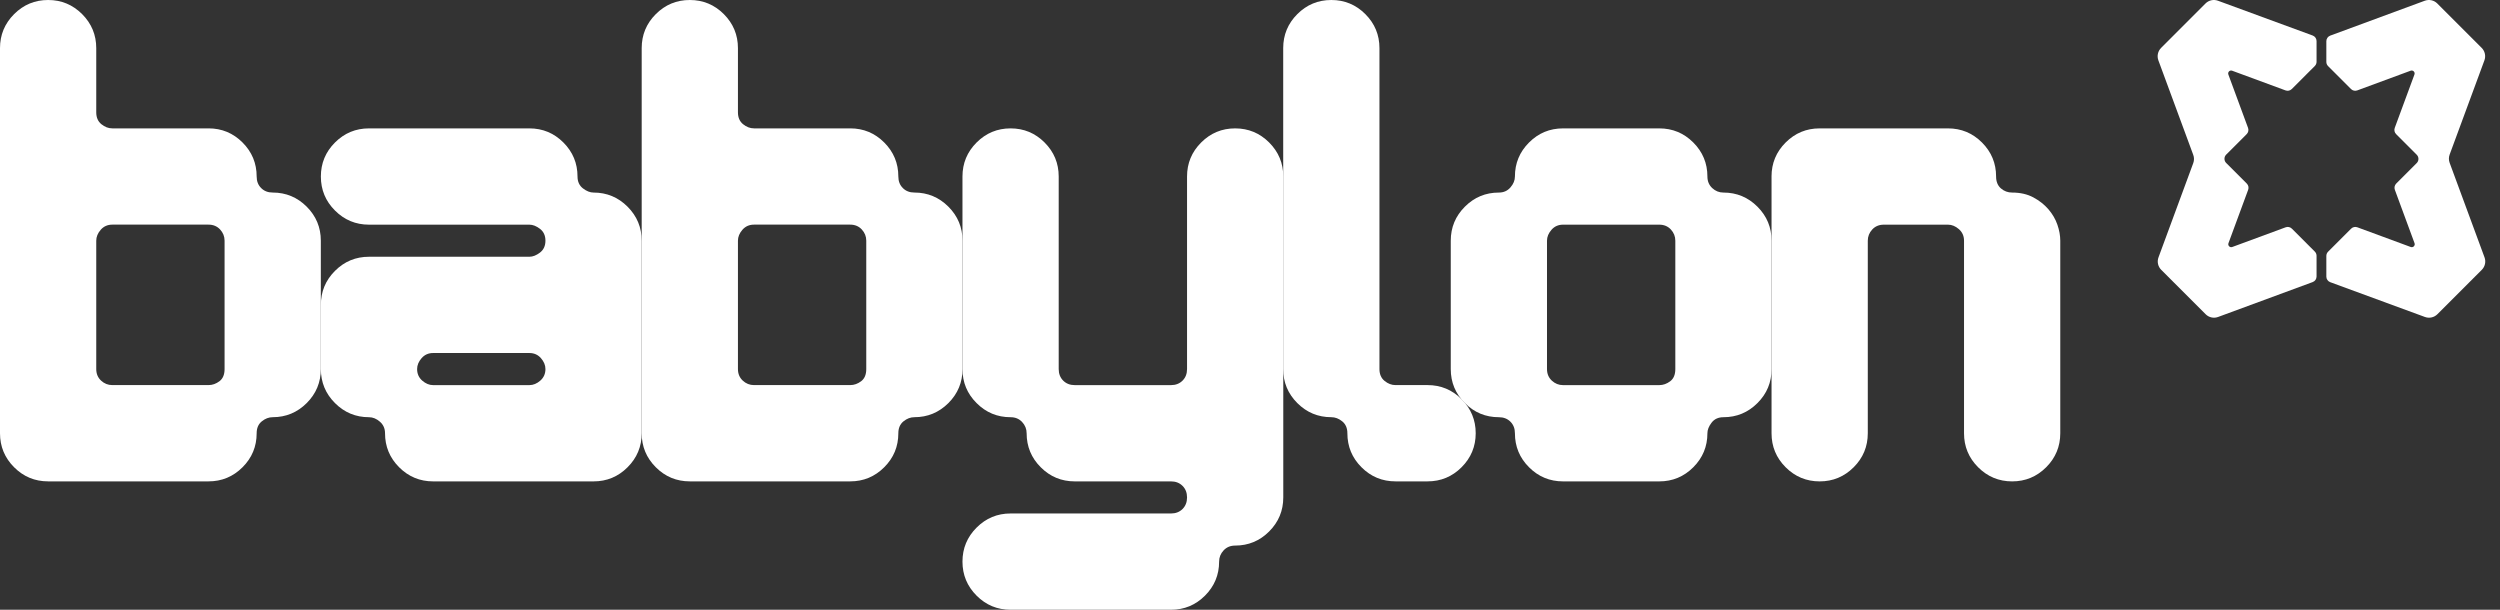 <svg width="164" height="40" viewBox="0 0 164 40" fill="none" xmlns="http://www.w3.org/2000/svg">
    <rect x="0" y="0" width="164" height="40" fill="#333333" stroke="none"/>
    <path
        d="M0 3.158C0 2.288 0.309 1.544 0.926 0.926C1.544 0.309 2.287 0 3.157 0C4.026 0 4.77 0.309 5.388 0.926C6.004 1.544 6.314 2.288 6.314 3.158V7.368C6.314 7.705 6.426 7.965 6.65 8.147C6.875 8.33 7.113 8.421 7.366 8.421H13.68C14.549 8.421 15.293 8.73 15.91 9.347C16.527 9.965 16.837 10.709 16.837 11.579C16.837 11.888 16.934 12.141 17.131 12.336C17.327 12.533 17.58 12.631 17.889 12.631C18.758 12.631 19.502 12.941 20.12 13.558C20.736 14.175 21.046 14.919 21.046 15.789V24.21C21.046 25.08 20.737 25.825 20.12 26.442C19.502 27.058 18.758 27.368 17.889 27.368C17.636 27.368 17.398 27.459 17.173 27.641C16.948 27.824 16.837 28.084 16.837 28.42C16.837 29.291 16.528 30.035 15.91 30.652C15.293 31.269 14.549 31.578 13.68 31.578H3.157C2.287 31.578 1.543 31.27 0.926 30.652C0.309 30.035 0 29.291 0 28.42V3.158ZM13.68 25.262C13.932 25.262 14.171 25.178 14.395 25.01C14.62 24.841 14.732 24.575 14.732 24.21V15.789C14.732 15.509 14.633 15.263 14.437 15.052C14.241 14.842 13.988 14.736 13.68 14.736H7.366C7.057 14.736 6.804 14.849 6.608 15.073C6.412 15.298 6.314 15.537 6.314 15.789V24.21C6.314 24.519 6.419 24.772 6.63 24.968C6.84 25.164 7.086 25.262 7.366 25.262H13.68Z"
        fill="white" />
    <path
        d="M21.049 20C21.049 19.131 21.357 18.387 21.975 17.769C22.593 17.151 23.336 16.843 24.205 16.843H34.728C34.953 16.843 35.184 16.752 35.423 16.569C35.661 16.387 35.781 16.127 35.781 15.79C35.781 15.453 35.661 15.194 35.423 15.011C35.184 14.829 34.953 14.738 34.728 14.738H24.205C23.336 14.738 22.592 14.429 21.975 13.811C21.357 13.194 21.049 12.45 21.049 11.58C21.049 10.709 21.357 9.966 21.975 9.348C22.593 8.731 23.336 8.422 24.205 8.422H34.728C35.598 8.422 36.342 8.731 36.959 9.348C37.576 9.966 37.885 10.71 37.885 11.58C37.885 11.916 38.005 12.176 38.243 12.359C38.481 12.542 38.713 12.632 38.938 12.632C39.807 12.632 40.551 12.942 41.168 13.559C41.785 14.176 42.095 14.921 42.095 15.79V28.421C42.095 29.292 41.786 30.036 41.168 30.653C40.551 31.27 39.807 31.579 38.938 31.579H28.415C27.545 31.579 26.801 31.27 26.184 30.653C25.567 30.036 25.258 29.292 25.258 28.421C25.258 28.113 25.146 27.86 24.921 27.663C24.697 27.468 24.458 27.369 24.206 27.369C23.336 27.369 22.592 27.06 21.975 26.442C21.358 25.826 21.049 25.081 21.049 24.211V20H21.049ZM34.728 25.264C34.981 25.264 35.219 25.165 35.444 24.969C35.668 24.773 35.781 24.52 35.781 24.211C35.781 23.958 35.682 23.72 35.486 23.495C35.289 23.271 35.037 23.158 34.728 23.158H28.414C28.105 23.158 27.853 23.271 27.657 23.495C27.46 23.72 27.363 23.958 27.363 24.211C27.363 24.52 27.474 24.773 27.699 24.969C27.923 25.165 28.162 25.264 28.414 25.264H34.728Z"
        fill="white" />
    <path
        d="M42.095 3.158C42.095 2.288 42.403 1.544 43.021 0.926C43.639 0.309 44.382 0 45.252 0C46.122 0 46.865 0.309 47.483 0.926C48.099 1.544 48.409 2.288 48.409 3.158V7.368C48.409 7.705 48.521 7.965 48.745 8.147C48.97 8.33 49.208 8.421 49.461 8.421H55.775C56.644 8.421 57.388 8.73 58.005 9.347C58.622 9.965 58.931 10.709 58.931 11.579C58.931 11.888 59.03 12.141 59.226 12.336C59.422 12.533 59.675 12.631 59.984 12.631C60.853 12.631 61.597 12.941 62.215 13.558C62.831 14.175 63.141 14.919 63.141 15.789V24.21C63.141 25.08 62.832 25.825 62.215 26.442C61.597 27.058 60.853 27.368 59.984 27.368C59.731 27.368 59.493 27.459 59.268 27.641C59.044 27.824 58.931 28.084 58.931 28.42C58.931 29.291 58.623 30.035 58.005 30.652C57.388 31.269 56.644 31.578 55.775 31.578H45.252C44.382 31.578 43.638 31.27 43.021 30.652C42.404 30.035 42.095 29.291 42.095 28.42V3.158ZM55.775 25.262C56.027 25.262 56.265 25.178 56.49 25.01C56.714 24.841 56.827 24.575 56.827 24.21V15.789C56.827 15.509 56.728 15.263 56.532 15.052C56.336 14.842 56.083 14.736 55.775 14.736H49.461C49.152 14.736 48.899 14.849 48.703 15.073C48.507 15.298 48.409 15.537 48.409 15.789V24.21C48.409 24.519 48.514 24.772 48.725 24.968C48.935 25.164 49.181 25.262 49.461 25.262H55.775Z"
        fill="white" />
    <path
        d="M76.817 33.684C77.126 33.684 77.378 33.586 77.575 33.39C77.771 33.193 77.87 32.941 77.87 32.632C77.87 32.323 77.771 32.07 77.575 31.874C77.378 31.677 77.126 31.579 76.817 31.579H70.504C69.634 31.579 68.889 31.271 68.273 30.653C67.655 30.036 67.347 29.292 67.347 28.421C67.347 28.141 67.248 27.895 67.052 27.685C66.856 27.474 66.603 27.369 66.294 27.369C65.424 27.369 64.68 27.06 64.064 26.442C63.446 25.826 63.138 25.081 63.138 24.211V11.58C63.138 10.71 63.446 9.966 64.064 9.348C64.681 8.731 65.424 8.422 66.294 8.422C67.165 8.422 67.908 8.731 68.525 9.348C69.142 9.966 69.451 10.71 69.451 11.58V24.211C69.451 24.52 69.549 24.773 69.746 24.969C69.942 25.165 70.194 25.264 70.504 25.264H76.817C77.126 25.264 77.378 25.165 77.575 24.969C77.771 24.773 77.87 24.52 77.87 24.211V11.58C77.87 10.71 78.178 9.966 78.796 9.348C79.413 8.731 80.156 8.422 81.026 8.422C81.896 8.422 82.64 8.731 83.257 9.348C83.874 9.966 84.183 10.71 84.183 11.58V32.632C84.183 33.501 83.874 34.246 83.257 34.863C82.64 35.48 81.896 35.79 81.026 35.79C80.717 35.79 80.465 35.895 80.269 36.105C80.072 36.316 79.974 36.561 79.974 36.842C79.974 37.712 79.665 38.456 79.048 39.074C78.431 39.691 77.687 40 76.817 40H66.294C65.424 40 64.68 39.691 64.064 39.074C63.447 38.457 63.138 37.712 63.138 36.842C63.138 35.973 63.446 35.228 64.064 34.611C64.68 33.993 65.424 33.684 66.294 33.684H76.817Z"
        fill="white" />
    <path
        d="M84.178 3.158C84.178 2.288 84.487 1.544 85.104 0.926C85.722 0.309 86.465 0 87.335 0C88.205 0 88.949 0.309 89.566 0.926C90.183 1.544 90.492 2.288 90.492 3.158V24.21C90.492 24.547 90.604 24.806 90.829 24.989C91.053 25.172 91.292 25.262 91.544 25.262H93.649C94.518 25.262 95.262 25.572 95.879 26.189C96.496 26.806 96.806 27.551 96.806 28.42C96.806 29.29 96.496 30.035 95.879 30.652C95.262 31.269 94.518 31.578 93.649 31.578H91.544C90.674 31.578 89.93 31.27 89.314 30.652C88.696 30.035 88.388 29.291 88.388 28.42C88.388 28.084 88.275 27.824 88.051 27.641C87.826 27.459 87.588 27.368 87.335 27.368C86.465 27.368 85.721 27.059 85.104 26.442C84.487 25.825 84.178 25.08 84.178 24.21V3.158Z"
        fill="white" />
    <path
        d="M95.17 15.79C95.17 14.921 95.478 14.176 96.096 13.559C96.713 12.941 97.456 12.632 98.326 12.632C98.635 12.632 98.888 12.521 99.084 12.296C99.28 12.071 99.379 11.832 99.379 11.58C99.379 10.71 99.687 9.966 100.305 9.348C100.922 8.731 101.666 8.422 102.536 8.422H108.849C109.719 8.422 110.463 8.731 111.08 9.348C111.697 9.966 112.006 10.71 112.006 11.58C112.006 11.889 112.112 12.142 112.322 12.338C112.532 12.534 112.778 12.632 113.059 12.632C113.928 12.632 114.672 12.942 115.289 13.559C115.906 14.176 116.215 14.921 116.215 15.79V24.211C116.215 25.081 115.907 25.826 115.289 26.442C114.672 27.059 113.928 27.369 113.059 27.369C112.722 27.369 112.462 27.489 112.28 27.727C112.097 27.965 112.006 28.197 112.006 28.421C112.006 29.292 111.697 30.036 111.08 30.653C110.463 31.27 109.718 31.579 108.849 31.579H102.536C101.666 31.579 100.921 31.27 100.305 30.653C99.687 30.036 99.379 29.292 99.379 28.421C99.379 28.113 99.28 27.86 99.084 27.663C98.888 27.468 98.635 27.369 98.326 27.369C97.456 27.369 96.712 27.06 96.096 26.442C95.478 25.826 95.17 25.081 95.17 24.211V15.79ZM108.849 25.264C109.102 25.264 109.34 25.179 109.565 25.011C109.789 24.843 109.901 24.576 109.901 24.211V15.79C109.901 15.51 109.803 15.264 109.607 15.053C109.41 14.843 109.158 14.738 108.849 14.738H102.536C102.226 14.738 101.974 14.85 101.778 15.074C101.581 15.3 101.483 15.537 101.483 15.79V24.211C101.483 24.52 101.589 24.773 101.799 24.969C102.01 25.165 102.255 25.264 102.536 25.264H108.849Z"
        fill="white" />
    <path
        d="M116.212 11.58C116.212 10.71 116.52 9.966 117.138 9.348C117.756 8.731 118.499 8.422 119.369 8.422H127.787C128.657 8.422 129.401 8.731 130.018 9.348C130.635 9.966 130.944 10.71 130.944 11.58C130.944 11.916 131.05 12.176 131.26 12.359C131.471 12.542 131.716 12.632 131.997 12.632C132.529 12.632 132.993 12.738 133.386 12.948C133.778 13.159 134.108 13.418 134.375 13.727C134.641 14.036 134.838 14.373 134.964 14.738C135.09 15.102 135.154 15.453 135.154 15.79V28.421C135.154 29.292 134.845 30.036 134.228 30.653C133.61 31.27 132.866 31.579 131.997 31.579C131.127 31.579 130.383 31.27 129.766 30.653C129.148 30.036 128.84 29.292 128.84 28.421V15.79C128.84 15.482 128.728 15.229 128.503 15.032C128.278 14.836 128.04 14.738 127.788 14.738H123.579C123.27 14.738 123.017 14.843 122.821 15.053C122.625 15.264 122.527 15.51 122.527 15.79V28.421C122.527 29.292 122.218 30.036 121.601 30.653C120.983 31.27 120.239 31.579 119.37 31.579C118.5 31.579 117.756 31.27 117.139 30.653C116.521 30.036 116.213 29.292 116.213 28.421V11.58H116.212Z"
        fill="white" />
    <path
        d="M141.589 3.958C141.485 3.674 141.555 3.355 141.769 3.141L144.682 0.227C144.896 0.013 145.215 -0.057 145.499 0.048L151.712 2.33C151.864 2.386 151.966 2.532 151.966 2.694V4.055C151.966 4.157 151.925 4.256 151.852 4.329L150.34 5.841C150.233 5.948 150.074 5.983 149.932 5.931L148.263 5.315L146.429 4.639C146.274 4.581 146.123 4.732 146.18 4.888L147.472 8.39C147.525 8.532 147.49 8.692 147.382 8.799L146.038 10.143C145.887 10.294 145.887 10.54 146.038 10.691L147.39 12.043C147.497 12.15 147.532 12.309 147.479 12.451L146.187 15.954C146.13 16.109 146.281 16.26 146.436 16.203L149.939 14.911C150.081 14.858 150.24 14.893 150.347 15L151.852 16.505C151.925 16.578 151.966 16.677 151.966 16.779V18.14C151.966 18.303 151.865 18.448 151.712 18.504L145.507 20.793C145.223 20.898 144.904 20.828 144.69 20.614L141.776 17.7C141.562 17.486 141.492 17.167 141.597 16.883L143.878 10.699C143.942 10.525 143.942 10.335 143.878 10.162L141.589 3.958Z"
        fill="white" />
    <path
        d="M162.985 16.883C163.09 17.167 163.02 17.486 162.806 17.7L159.892 20.614C159.678 20.828 159.359 20.898 159.075 20.793L152.863 18.511C152.71 18.455 152.608 18.309 152.608 18.147V16.787C152.608 16.684 152.649 16.585 152.722 16.512L154.234 15C154.341 14.893 154.501 14.858 154.643 14.911L156.312 15.526L158.145 16.203C158.3 16.26 158.451 16.109 158.394 15.954L157.102 12.451C157.05 12.309 157.085 12.149 157.192 12.042L158.536 10.698C158.688 10.547 158.688 10.301 158.536 10.15L157.185 8.798C157.078 8.691 157.043 8.532 157.095 8.39L158.387 4.888C158.444 4.732 158.293 4.581 158.138 4.638L154.636 5.931C154.494 5.983 154.334 5.948 154.227 5.841L152.722 4.336C152.649 4.263 152.608 4.165 152.608 4.062V2.701C152.608 2.539 152.71 2.393 152.862 2.337L159.067 0.048C159.351 -0.057 159.67 0.013 159.884 0.227L162.798 3.141C163.012 3.355 163.082 3.674 162.978 3.958L160.696 10.142C160.632 10.316 160.632 10.506 160.696 10.679L162.985 16.883L162.985 16.883Z"
        fill="white" />
</svg>